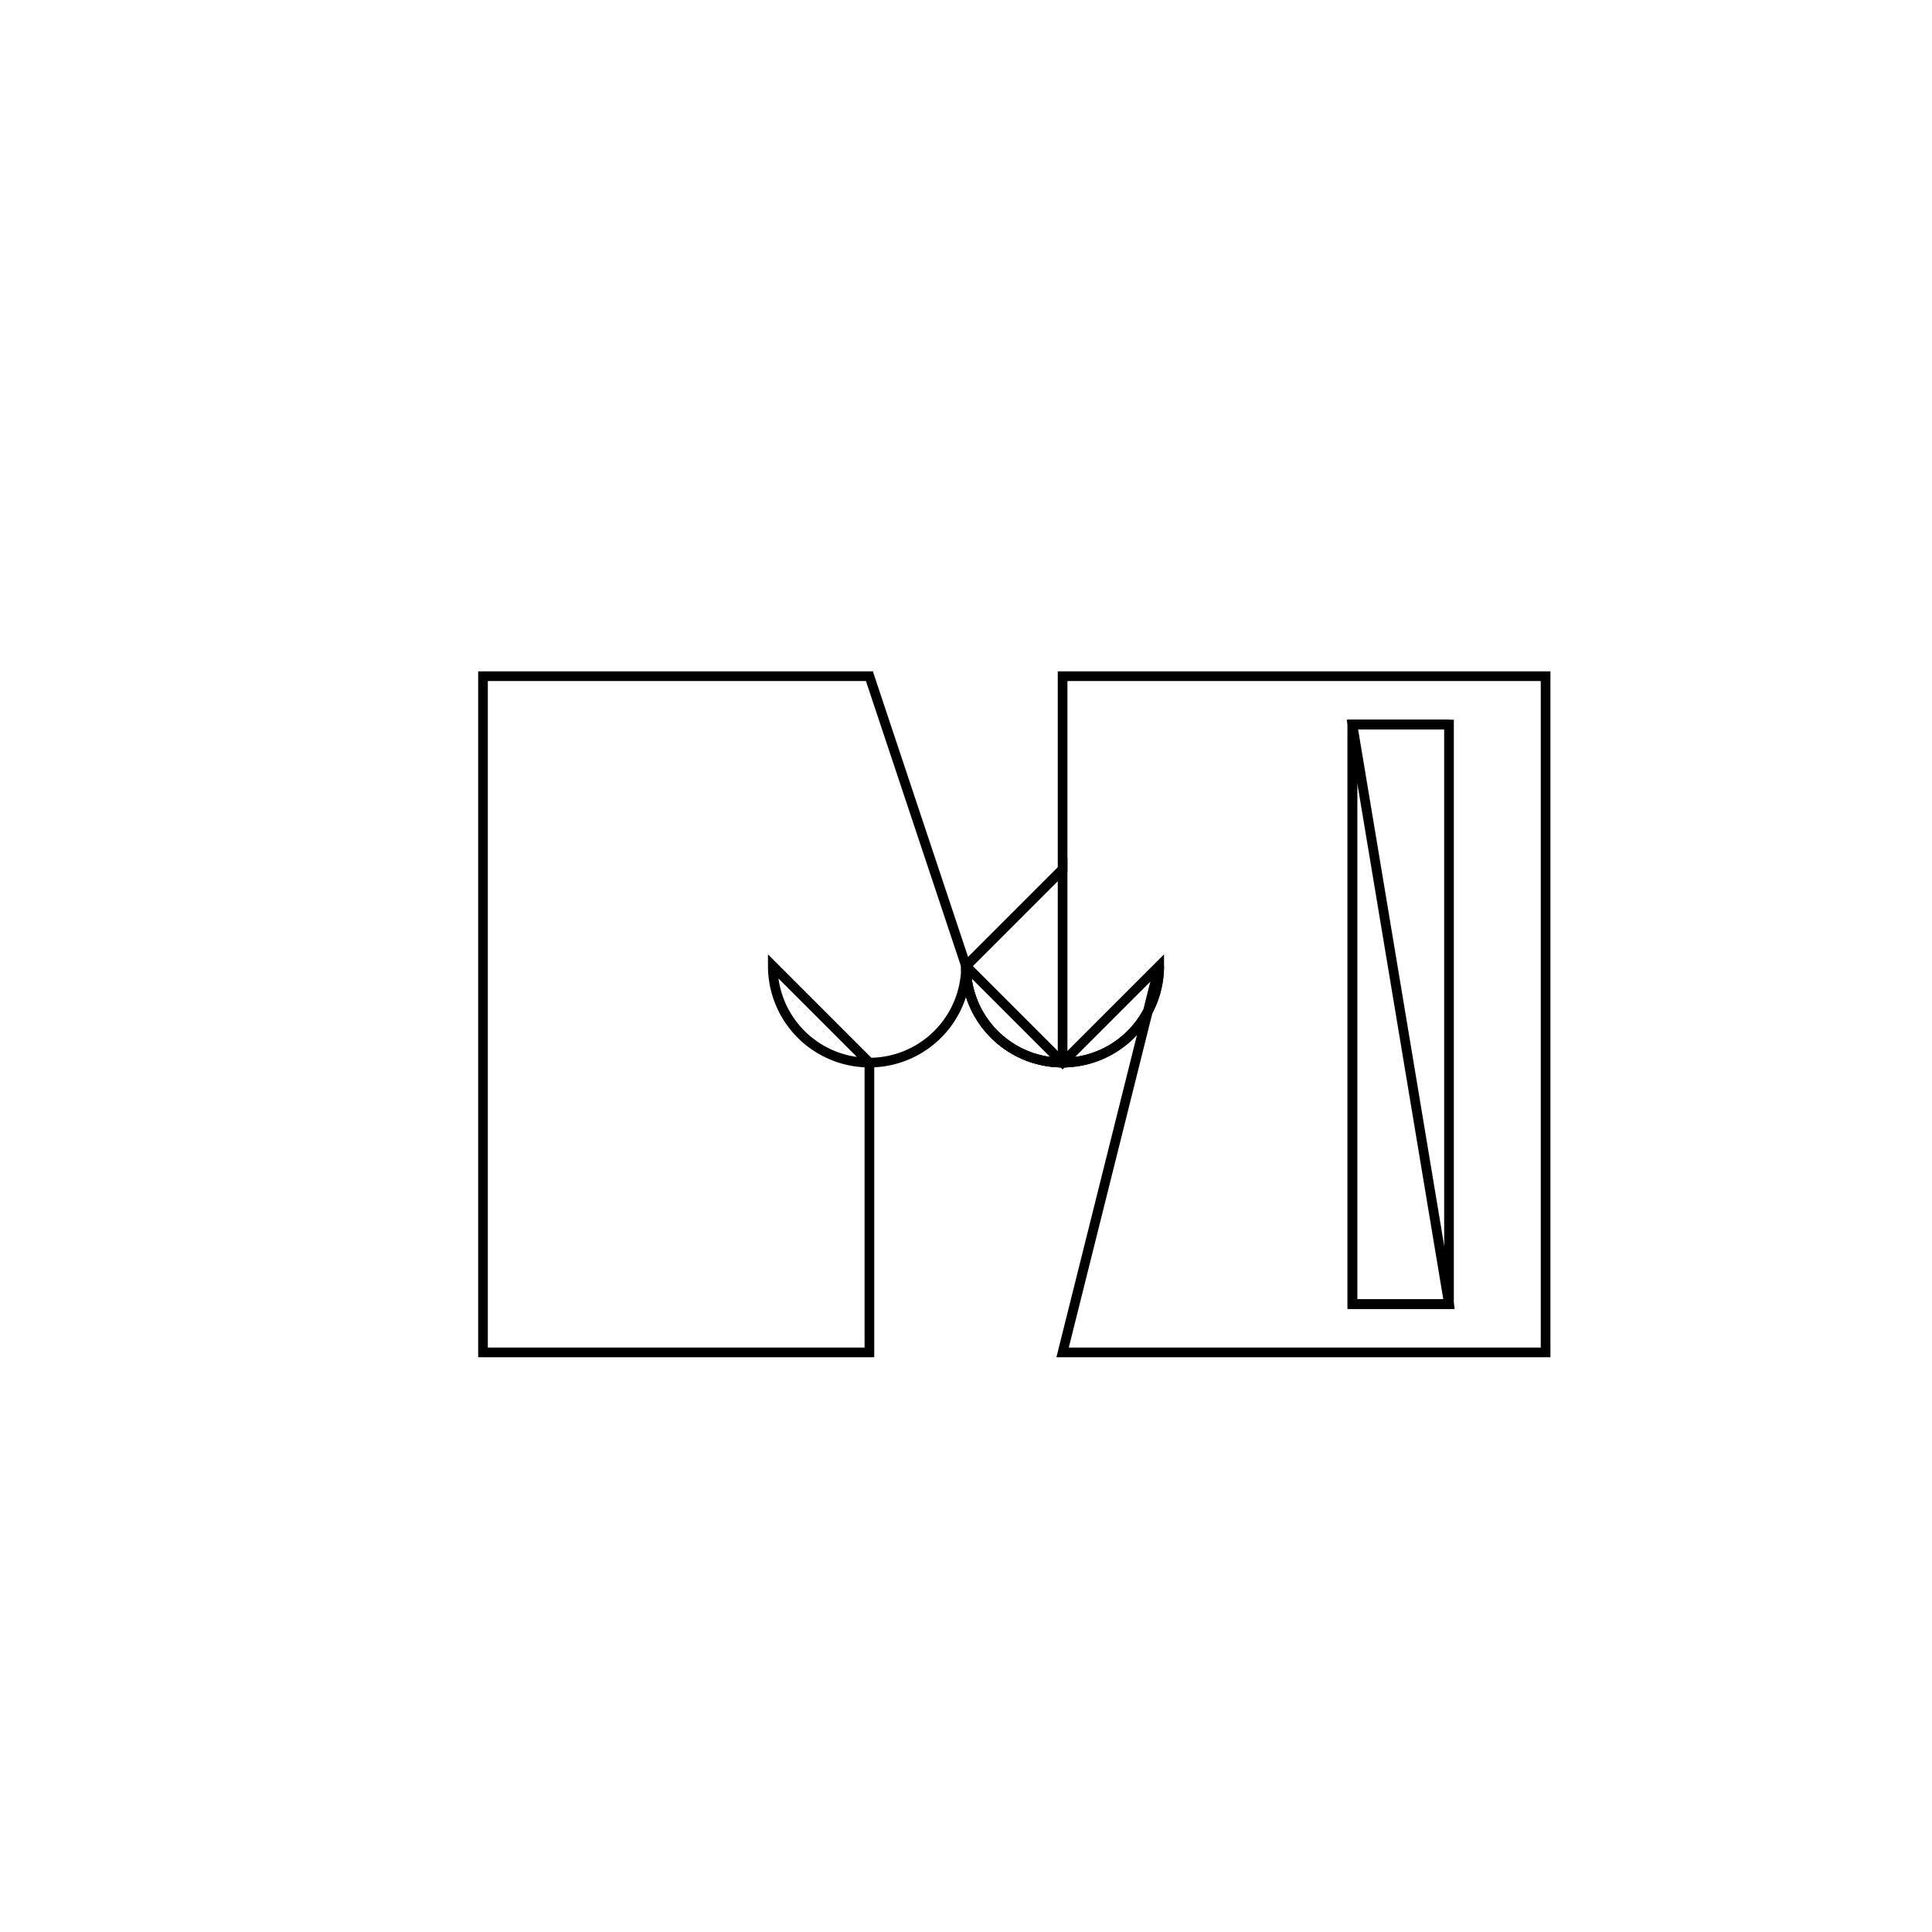 <svg version='1.1' x='0px' y='0px' viewBox='-10 -10 20 20' xmlns='http://www.w3.org/2000/svg'><style>path{stroke:black; stroke-width: 0.1; fill: transparent}</style><path d='M5,-2.5,L5,3.5,L4,3.5,L4,-2.5,L5,-2.5,Z'/>
<path d='M1,-1,L1,1,A1,1,0,0,1,0,1.2246467991473532e-16,Z'/>
<path d='M4,-2.5,L5,-2.5,L4,-2.5,L4,3.5,L5,3.5,Z'/>
<path d='M2,0,A1,1,0,0,1,0,1.2246467991473532e-16,L1,-1,L1,-3,L6,-3,L6,4,L1,4,Z'/>
<path d='M2,0,A1,1,0,0,1,0,1.2246467991473532e-16,L1,1,Z'/>
<path d='M0,0,A1,1,0,0,1,-2,1.2246467991473532e-16,L-1,1,L-1,4,L-5,4,L-5,-3,L-1,-3,Z'/></svg>